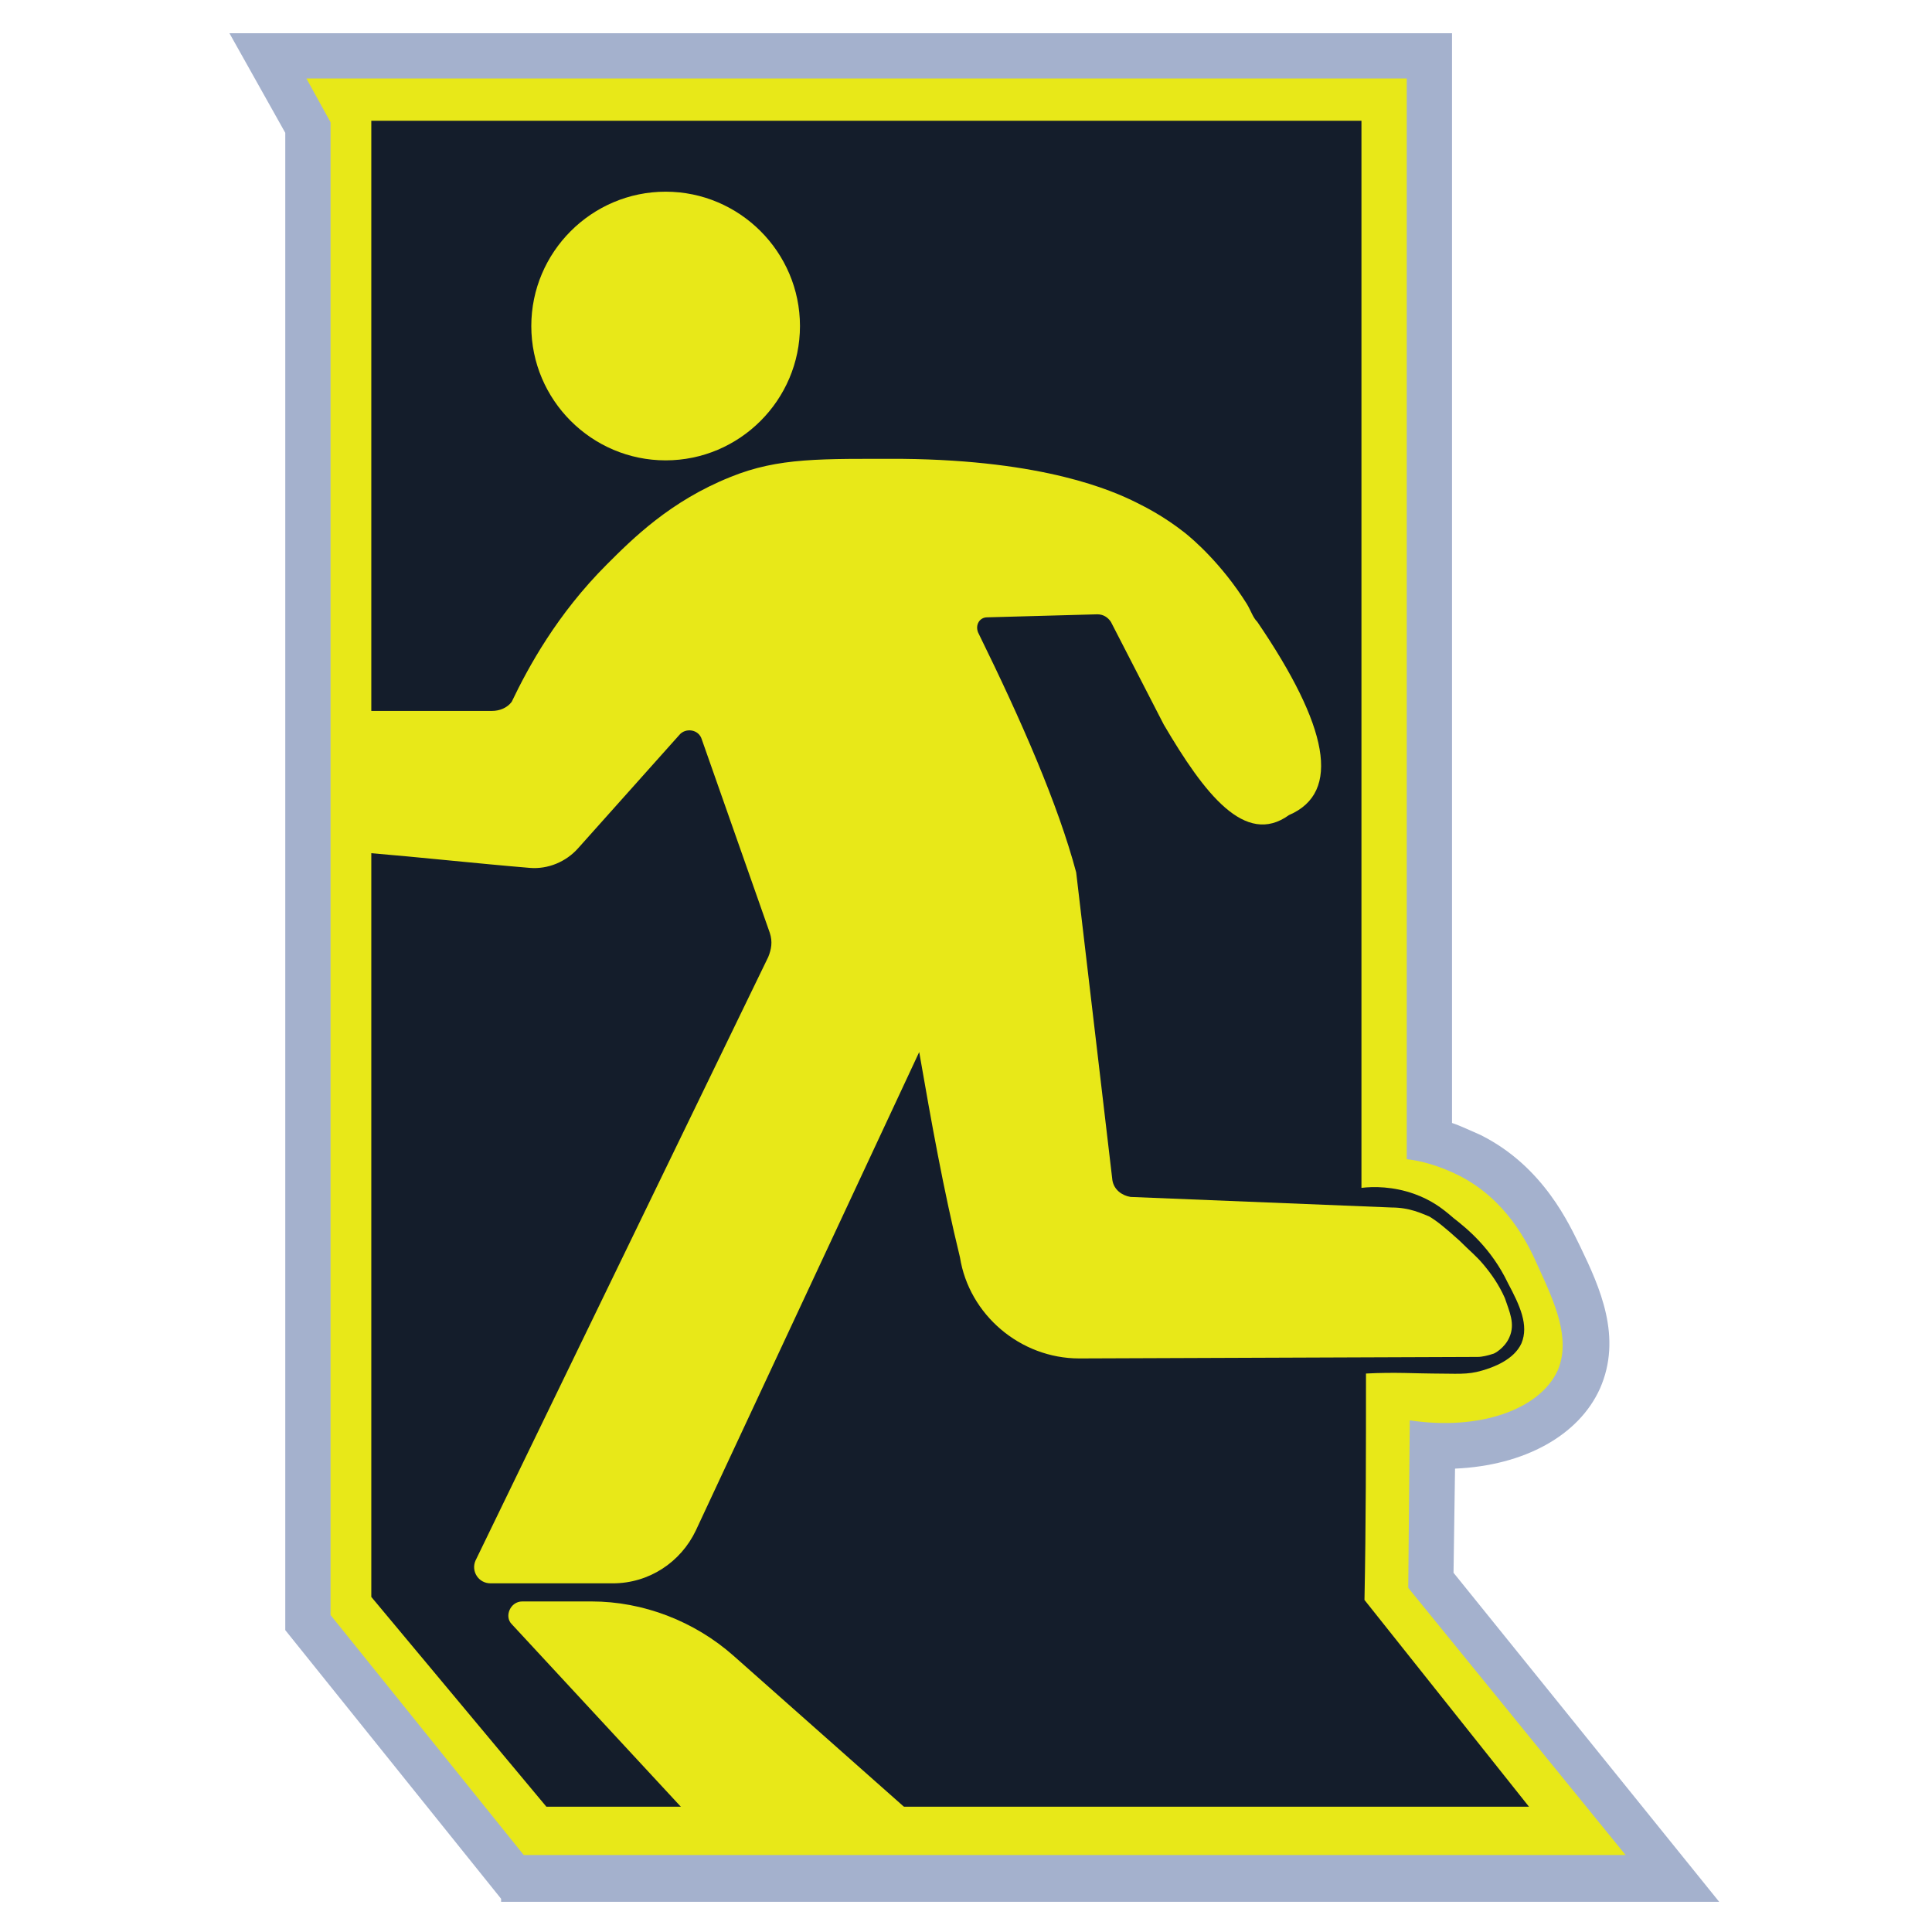 <svg width="128" height="128" viewBox="0 0 128 128" fill="none" xmlns="http://www.w3.org/2000/svg">
<path d="M33.2 125.8L18.9 108V8.8L15.2 2.2H96.2V74.4C96.8 74.6 97.4 74.9 98.1 75.2C102.3 77.3 104 81.2 104.7 82.6C106 85.3 107.5 88.6 106 92C104.6 95.1 101 97.1 96.4 97.3L96.3 104.2L113.9 126H33.2V125.8Z" fill="#A4B1CD"/>
<path d="M20.3 5.2H93.2V76.8C94.1 76.9 95.3 77.2 96.7 77.9C99.8 79.5 101.2 82.3 101.9 83.9C103 86.3 104.1 88.7 103.2 90.8C102 93.4 98 94.8 93.4 94.1L93.3 105.2L107.7 122.9H34.7L21.9 107V8.1L20.3 5.2Z" fill="#E8E818"/>
<path d="M24.6 8H90.2V78.7C91 78.6 92.3 78.6 93.7 79.1C94.8 79.5 95.5 80 96.3 80.7C97.2 81.4 98.8 82.7 99.9 85C100.7 86.5 101.3 87.8 100.8 89C100.3 90.1 98.9 90.6 98.2 90.8C97.2 91.1 96.5 91 94.9 91C93.9 91 92.4 90.9 90.5 91C90.5 96 90.5 101 90.4 106L101.3 119.7H36.2L24.6 105.8V8Z" fill="#141D2B"/>
<path d="M60 119.8L48.6 109.7C46 107.4 42.6 106.1 39.2 106.1H34.6C33.8 106.1 33.4 107.1 33.9 107.6L45.2 119.8H60Z" fill="#E8E818"/>
<path d="M60.9 69.7L46.1 101.4C45.1 103.5 43 104.9 40.6 104.9H32.5C31.7 104.9 31.2 104.1 31.5 103.4L50.9 63.4C51.1 62.9 51.2 62.4 51 61.8L46.5 49C46.3 48.3 45.4 48.2 45 48.7L38.3 56.2C37.5 57.1 36.3 57.6 35.1 57.5C31.5 57.2 27.9 56.8 24.3 56.5C24.1 53.4 23.9 50.2 23.8 47.1C26.7 47.1 29.7 47.1 32.6 47.1C33.1 47.1 33.6 46.9 33.9 46.5C35 44.2 36.9 40.7 40.2 37.4C41.9 35.7 44.4 33.2 48.4 31.6C51.6 30.3 54.4 30.4 59.8 30.4C69.2 30.5 73.7 32.5 75.3 33.3C75.9 33.6 77.1 34.2 78.5 35.3C79 35.7 80.9 37.3 82.6 40C82.9 40.5 83 40.9 83.3 41.2C88 48.1 88.9 52.5 85.4 54C82.5 56.1 79.8 52.6 77.1 48L73.6 41.2C73.4 40.9 73.1 40.7 72.7 40.7L65.4 40.9C64.9 40.9 64.6 41.4 64.8 41.9C67.7 47.8 70.1 53.3 71.3 57.8L73.7 78.2C73.8 78.8 74.3 79.2 74.9 79.3L92.2 80C93.4 80 94.2 80.4 94.7 80.6C95.2 80.9 95.7 81.3 96.7 82.2C97.4 82.9 97.8 83.2 98.3 83.8C98.8 84.4 99.3 85.1 99.7 86C100 86.9 100.4 87.7 100 88.6C99.7 89.3 99 89.7 98.9 89.7C98.6 89.8 98.2 89.9 97.9 89.9L71.5 90C67.6 90 64.2 87.1 63.6 83.3C62.5 78.8 61.7 74.3 60.9 69.7Z" fill="#E8E818"/>
<path d="M44.1 30.5C49 30.5 53 26.5 53 21.6C53 16.7 49 12.7 44.1 12.7C39.2 12.7 35.2 16.7 35.2 21.6C35.2 26.5 39.2 30.5 44.1 30.5Z" fill="#E8E818"/>
</svg>
